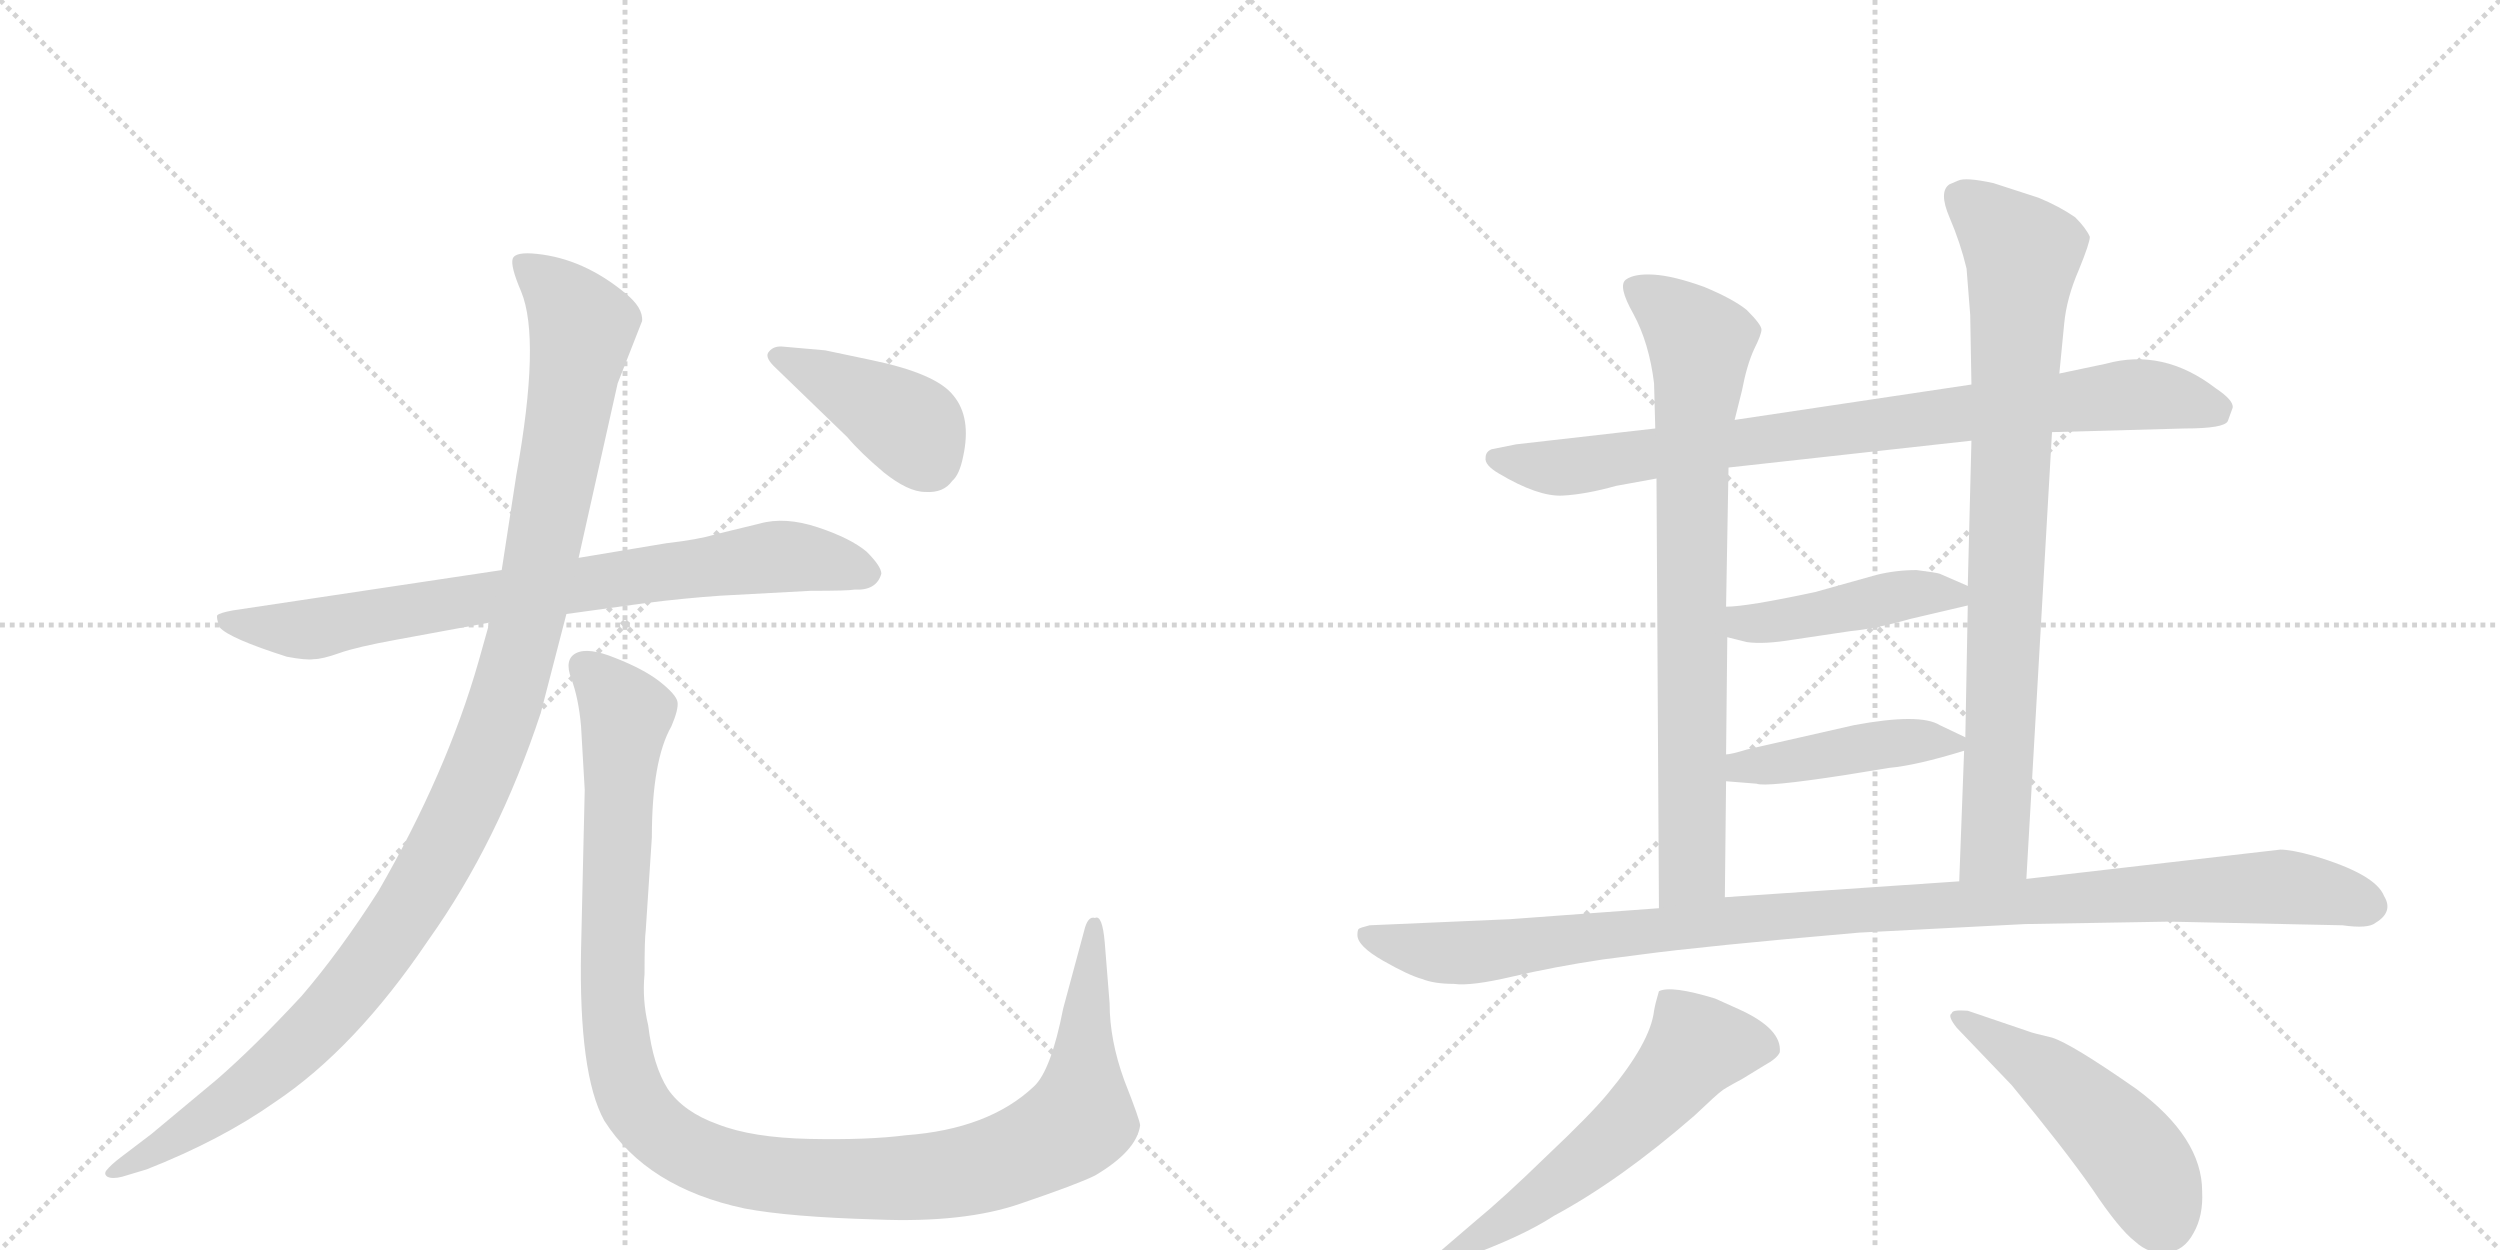 <svg version="1.1" viewBox="0 0 2048 1024" xmlns="http://www.w3.org/2000/svg">
  <g stroke="lightgray" stroke-dasharray="1,1" stroke-width="1" transform="scale(4, 4)">
    <line x1="0" y1="0" x2="256" y2="256"></line>
    <line x1="256" y1="0" x2="0" y2="256"></line>
    <line x1="128" y1="0" x2="128" y2="256"></line>
    <line x1="0" y1="128" x2="256" y2="128"></line>
    <line x1="256" y1="0" x2="512" y2="256"></line>
    <line x1="512" y1="0" x2="256" y2="256"></line>
    <line x1="384" y1="0" x2="384" y2="256"></line>
    <line x1="256" y1="128" x2="512" y2="128"></line>
  </g>
<g transform="scale(1, -1) translate(0, -850)">
   <style type="text/css">
    @keyframes keyframes0 {
      from {
       stroke: black;
       stroke-dashoffset: 788;
       stroke-width: 128;
       }
       72% {
       animation-timing-function: step-end;
       stroke: black;
       stroke-dashoffset: 0;
       stroke-width: 128;
       }
       to {
       stroke: black;
       stroke-width: 1024;
       }
       }
       #make-me-a-hanzi-animation-0 {
         animation: keyframes0 0.891s both;
         animation-delay: 0s;
         animation-timing-function: linear;
       }
    @keyframes keyframes1 {
      from {
       stroke: black;
       stroke-dashoffset: 1157;
       stroke-width: 128;
       }
       79% {
       animation-timing-function: step-end;
       stroke: black;
       stroke-dashoffset: 0;
       stroke-width: 128;
       }
       to {
       stroke: black;
       stroke-width: 1024;
       }
       }
       #make-me-a-hanzi-animation-1 {
         animation: keyframes1 1.192s both;
         animation-delay: 0.891s;
         animation-timing-function: linear;
       }
    @keyframes keyframes2 {
      from {
       stroke: black;
       stroke-dashoffset: 1179;
       stroke-width: 128;
       }
       79% {
       animation-timing-function: step-end;
       stroke: black;
       stroke-dashoffset: 0;
       stroke-width: 128;
       }
       to {
       stroke: black;
       stroke-width: 1024;
       }
       }
       #make-me-a-hanzi-animation-2 {
         animation: keyframes2 1.209s both;
         animation-delay: 2.083s;
         animation-timing-function: linear;
       }
    @keyframes keyframes3 {
      from {
       stroke: black;
       stroke-dashoffset: 413;
       stroke-width: 128;
       }
       57% {
       animation-timing-function: step-end;
       stroke: black;
       stroke-dashoffset: 0;
       stroke-width: 128;
       }
       to {
       stroke: black;
       stroke-width: 1024;
       }
       }
       #make-me-a-hanzi-animation-3 {
         animation: keyframes3 0.586s both;
         animation-delay: 3.292s;
         animation-timing-function: linear;
       }
    @keyframes keyframes4 {
      from {
       stroke: black;
       stroke-dashoffset: 852;
       stroke-width: 128;
       }
       73% {
       animation-timing-function: step-end;
       stroke: black;
       stroke-dashoffset: 0;
       stroke-width: 128;
       }
       to {
       stroke: black;
       stroke-width: 1024;
       }
       }
       #make-me-a-hanzi-animation-4 {
         animation: keyframes4 0.943s both;
         animation-delay: 3.878s;
         animation-timing-function: linear;
       }
    @keyframes keyframes5 {
      from {
       stroke: black;
       stroke-dashoffset: 788;
       stroke-width: 128;
       }
       72% {
       animation-timing-function: step-end;
       stroke: black;
       stroke-dashoffset: 0;
       stroke-width: 128;
       }
       to {
       stroke: black;
       stroke-width: 1024;
       }
       }
       #make-me-a-hanzi-animation-5 {
         animation: keyframes5 0.891s both;
         animation-delay: 4.822s;
         animation-timing-function: linear;
       }
    @keyframes keyframes6 {
      from {
       stroke: black;
       stroke-dashoffset: 841;
       stroke-width: 128;
       }
       73% {
       animation-timing-function: step-end;
       stroke: black;
       stroke-dashoffset: 0;
       stroke-width: 128;
       }
       to {
       stroke: black;
       stroke-width: 1024;
       }
       }
       #make-me-a-hanzi-animation-6 {
         animation: keyframes6 0.934s both;
         animation-delay: 5.713s;
         animation-timing-function: linear;
       }
    @keyframes keyframes7 {
      from {
       stroke: black;
       stroke-dashoffset: 448;
       stroke-width: 128;
       }
       59% {
       animation-timing-function: step-end;
       stroke: black;
       stroke-dashoffset: 0;
       stroke-width: 128;
       }
       to {
       stroke: black;
       stroke-width: 1024;
       }
       }
       #make-me-a-hanzi-animation-7 {
         animation: keyframes7 0.615s both;
         animation-delay: 6.647s;
         animation-timing-function: linear;
       }
    @keyframes keyframes8 {
      from {
       stroke: black;
       stroke-dashoffset: 441;
       stroke-width: 128;
       }
       59% {
       animation-timing-function: step-end;
       stroke: black;
       stroke-dashoffset: 0;
       stroke-width: 128;
       }
       to {
       stroke: black;
       stroke-width: 1024;
       }
       }
       #make-me-a-hanzi-animation-8 {
         animation: keyframes8 0.609s both;
         animation-delay: 7.262s;
         animation-timing-function: linear;
       }
    @keyframes keyframes9 {
      from {
       stroke: black;
       stroke-dashoffset: 1084;
       stroke-width: 128;
       }
       78% {
       animation-timing-function: step-end;
       stroke: black;
       stroke-dashoffset: 0;
       stroke-width: 128;
       }
       to {
       stroke: black;
       stroke-width: 1024;
       }
       }
       #make-me-a-hanzi-animation-9 {
         animation: keyframes9 1.132s both;
         animation-delay: 7.871s;
         animation-timing-function: linear;
       }
    @keyframes keyframes10 {
      from {
       stroke: black;
       stroke-dashoffset: 587;
       stroke-width: 128;
       }
       66% {
       animation-timing-function: step-end;
       stroke: black;
       stroke-dashoffset: 0;
       stroke-width: 128;
       }
       to {
       stroke: black;
       stroke-width: 1024;
       }
       }
       #make-me-a-hanzi-animation-10 {
         animation: keyframes10 0.728s both;
         animation-delay: 9.003s;
         animation-timing-function: linear;
       }
    @keyframes keyframes11 {
      from {
       stroke: black;
       stroke-dashoffset: 496;
       stroke-width: 128;
       }
       62% {
       animation-timing-function: step-end;
       stroke: black;
       stroke-dashoffset: 0;
       stroke-width: 128;
       }
       to {
       stroke: black;
       stroke-width: 1024;
       }
       }
       #make-me-a-hanzi-animation-11 {
         animation: keyframes11 0.654s both;
         animation-delay: 9.731s;
         animation-timing-function: linear;
       }
</style>
<path d="M 722 380 Q 722 386 710 398 Q 697 409 670 418 Q 643 427 622 421 L 585 412 Q 572 408 546 405 L 474 393 L 411 383 L 191 350 Q 180 348 178 346 Q 177 344 180 336 Q 188 327 235 312 Q 251 309 257 310 Q 264 310 278 315 Q 292 320 325 326 L 401 340 L 464 347 L 529 356 Q 561 360 590 362 L 664 366 Q 695 366 700 367 Q 718 366 722 380 Z" fill="lightgray"></path> 
<path d="M 474 393 L 506 536 L 526 587 Q 527 598 512 610 Q 478 638 440 642 Q 422 644 420 638 Q 418 632 427 611 Q 443 572 423 461 L 411 383 L 401 340 L 392 308 Q 366 217 310 120 Q 278 70 247 34 Q 209 -7 178 -34 L 124 -79 L 99 -98 Q 91 -104 87 -109 Q 85 -112 88 -114 Q 92 -116 100 -114 L 120 -108 Q 181 -84 225 -53 Q 291 -9 351 80 Q 408 160 443 266 L 464 347 L 474 393 Z" fill="lightgray"></path> 
<path d="M 909 28 L 905 78 Q 903 101 897 98 Q 891 100 888 87 L 871 24 Q 861 -27 847 -40 Q 810 -75 742 -80 Q 711 -84 663 -83 Q 616 -82 588 -71 Q 560 -61 547 -42 Q 535 -23 531 10 Q 526 31 528 52 Q 528 81 529 88 L 534 164 Q 534 227 550 255 Q 556 269 555 275 Q 554 281 540 292 Q 527 302 504 311 Q 482 320 472 315 Q 462 310 468 294 Q 474 278 476 255 L 479 203 L 476 72 Q 474 -30 495 -68 Q 530 -123 610 -140 Q 647 -147 718 -149 Q 790 -152 836 -136 Q 883 -120 897 -113 Q 931 -93 934 -72 Q 934 -68 921 -35 Q 909 -2 909 28 Z" fill="lightgray"></path> 
<path d="M 634 550 L 694 492 Q 705 479 724 463 Q 744 447 758 447 Q 773 446 780 456 Q 786 461 789 476 Q 796 508 781 526 Q 767 544 714 555 L 676 563 L 642 566 Q 634 567 630 562 Q 626 558 634 550 Z" fill="lightgray"></path> 
<path d="M 1681 496 L 1790 499 Q 1822 499 1825 505 L 1829 516 Q 1830 522 1815 532 Q 1772 565 1725 552 L 1687 544 L 1615 535 L 1421 506 L 1356 499 L 1242 486 L 1222 482 Q 1217 480 1217 475 Q 1216 469 1228 462 Q 1260 443 1280 444 Q 1299 445 1324 452 L 1357 458 L 1416 467 L 1615 489 L 1681 496 Z" fill="lightgray"></path> 
<path d="M 1357 458 L 1359 106 C 1359 76 1413 85 1413 115 L 1414 210 L 1414 232 L 1415 328 L 1414 353 L 1416 467 L 1421 506 L 1427 530 Q 1431 551 1437 564 Q 1443 576 1443 580 Q 1443 584 1431 596 Q 1420 605 1396 615 Q 1371 624 1355 625 Q 1339 626 1332 621 Q 1325 616 1338 593 Q 1351 569 1355 536 L 1356 499 L 1357 458 Z" fill="lightgray"></path> 
<path d="M 1660 130 L 1681 496 L 1687 544 L 1691 585 Q 1693 606 1703 629 Q 1712 651 1712 656 Q 1709 663 1700 672 Q 1687 681 1670 688 L 1633 700 Q 1610 705 1604 702 L 1597 699 Q 1588 693 1597 672 Q 1606 651 1611 630 L 1614 592 L 1615 535 L 1615 489 L 1612 370 L 1612 354 L 1610 246 L 1609 235 L 1605 128 C 1604 98 1658 100 1660 130 Z" fill="lightgray"></path> 
<path d="M 1415 328 L 1431 324 Q 1445 322 1469 326 L 1516 333 Q 1537 335 1565 343 L 1612 354 C 1636 360 1636 360 1612 370 L 1589 380 Q 1586 381 1570 383 Q 1553 383 1537 379 L 1487 365 Q 1431 353 1414 353 C 1384 352 1386 335 1415 328 Z" fill="lightgray"></path> 
<path d="M 1414 210 L 1439 208 Q 1446 205 1511 215 L 1548 221 Q 1570 223 1609 235 C 1624 239 1624 239 1610 246 L 1589 256 Q 1573 266 1519 256 L 1431 236 Q 1418 232 1414 232 C 1384 227 1384 212 1414 210 Z" fill="lightgray"></path> 
<path d="M 1359 106 L 1237 97 L 1122 92 Q 1114 90 1113 89 Q 1112 88 1112 84 Q 1112 75 1133 63 Q 1154 51 1165 48 Q 1175 44 1191 44 Q 1205 42 1239 50 Q 1273 58 1313 64 L 1344 68 Q 1396 75 1523 86 L 1659 93 L 1777 95 L 1919 92 Q 1940 89 1946 94 Q 1961 103 1953 116 Q 1946 134 1895 149 Q 1877 154 1868 154 L 1660 130 L 1605 128 L 1413 115 L 1359 106 Z" fill="lightgray"></path> 
<path d="M 1359 38 Q 1356 28 1355 22 Q 1352 -4 1317 -46 Q 1303 -63 1267 -97 Q 1231 -132 1209 -150 L 1181 -174 Q 1173 -180 1176 -185 Q 1181 -190 1187 -186 L 1200 -180 Q 1247 -163 1273 -146 Q 1327 -117 1388 -64 Q 1407 -46 1410 -44 Q 1412 -42 1427 -34 L 1445 -23 Q 1456 -17 1458 -12 Q 1460 7 1425 23 L 1405 32 Q 1369 43 1359 38 Z" fill="lightgray"></path> 
<path d="M 1662 5 L 1612 22 Q 1599 23 1599 20 Q 1595 18 1603 8 L 1648 -39 Q 1691 -91 1714 -124 Q 1736 -157 1749 -167 Q 1761 -178 1775 -176 Q 1789 -175 1797 -160 Q 1805 -146 1804 -126 Q 1804 -82 1750 -42 Q 1697 -5 1681 0 Q 1664 4 1662 5 Z" fill="lightgray"></path> 
      <clipPath id="make-me-a-hanzi-clip-0">
      <path d="M 722 380 Q 722 386 710 398 Q 697 409 670 418 Q 643 427 622 421 L 585 412 Q 572 408 546 405 L 474 393 L 411 383 L 191 350 Q 180 348 178 346 Q 177 344 180 336 Q 188 327 235 312 Q 251 309 257 310 Q 264 310 278 315 Q 292 320 325 326 L 401 340 L 464 347 L 529 356 Q 561 360 590 362 L 664 366 Q 695 366 700 367 Q 718 366 722 380 Z" fill="lightgray"></path>
      </clipPath>
      <path clip-path="url(#make-me-a-hanzi-clip-0)" d="M 186 342 L 258 335 L 633 394 L 669 392 L 711 380 " fill="none" id="make-me-a-hanzi-animation-0" stroke-dasharray="660 1320" stroke-linecap="round"></path>

      <clipPath id="make-me-a-hanzi-clip-1">
      <path d="M 474 393 L 506 536 L 526 587 Q 527 598 512 610 Q 478 638 440 642 Q 422 644 420 638 Q 418 632 427 611 Q 443 572 423 461 L 411 383 L 401 340 L 392 308 Q 366 217 310 120 Q 278 70 247 34 Q 209 -7 178 -34 L 124 -79 L 99 -98 Q 91 -104 87 -109 Q 85 -112 88 -114 Q 92 -116 100 -114 L 120 -108 Q 181 -84 225 -53 Q 291 -9 351 80 Q 408 160 443 266 L 464 347 L 474 393 Z" fill="lightgray"></path>
      </clipPath>
      <path clip-path="url(#make-me-a-hanzi-clip-1)" d="M 427 634 L 455 612 L 477 582 L 434 348 L 389 208 L 333 102 L 266 15 L 186 -54 L 94 -110 " fill="none" id="make-me-a-hanzi-animation-1" stroke-dasharray="1029 2058" stroke-linecap="round"></path>

      <clipPath id="make-me-a-hanzi-clip-2">
      <path d="M 909 28 L 905 78 Q 903 101 897 98 Q 891 100 888 87 L 871 24 Q 861 -27 847 -40 Q 810 -75 742 -80 Q 711 -84 663 -83 Q 616 -82 588 -71 Q 560 -61 547 -42 Q 535 -23 531 10 Q 526 31 528 52 Q 528 81 529 88 L 534 164 Q 534 227 550 255 Q 556 269 555 275 Q 554 281 540 292 Q 527 302 504 311 Q 482 320 472 315 Q 462 310 468 294 Q 474 278 476 255 L 479 203 L 476 72 Q 474 -30 495 -68 Q 530 -123 610 -140 Q 647 -147 718 -149 Q 790 -152 836 -136 Q 883 -120 897 -113 Q 931 -93 934 -72 Q 934 -68 921 -35 Q 909 -2 909 28 Z" fill="lightgray"></path>
      </clipPath>
      <path clip-path="url(#make-me-a-hanzi-clip-2)" d="M 479 304 L 513 265 L 501 40 L 506 -10 L 522 -58 L 557 -89 L 621 -111 L 728 -116 L 786 -111 L 860 -84 L 885 -65 L 895 90 " fill="none" id="make-me-a-hanzi-animation-2" stroke-dasharray="1051 2102" stroke-linecap="round"></path>

      <clipPath id="make-me-a-hanzi-clip-3">
      <path d="M 634 550 L 694 492 Q 705 479 724 463 Q 744 447 758 447 Q 773 446 780 456 Q 786 461 789 476 Q 796 508 781 526 Q 767 544 714 555 L 676 563 L 642 566 Q 634 567 630 562 Q 626 558 634 550 Z" fill="lightgray"></path>
      </clipPath>
      <path clip-path="url(#make-me-a-hanzi-clip-3)" d="M 638 558 L 746 500 L 762 470 " fill="none" id="make-me-a-hanzi-animation-3" stroke-dasharray="285 570" stroke-linecap="round"></path>

      <clipPath id="make-me-a-hanzi-clip-4">
      <path d="M 1681 496 L 1790 499 Q 1822 499 1825 505 L 1829 516 Q 1830 522 1815 532 Q 1772 565 1725 552 L 1687 544 L 1615 535 L 1421 506 L 1356 499 L 1242 486 L 1222 482 Q 1217 480 1217 475 Q 1216 469 1228 462 Q 1260 443 1280 444 Q 1299 445 1324 452 L 1357 458 L 1416 467 L 1615 489 L 1681 496 Z" fill="lightgray"></path>
      </clipPath>
      <path clip-path="url(#make-me-a-hanzi-clip-4)" d="M 1225 474 L 1284 467 L 1749 527 L 1816 515 " fill="none" id="make-me-a-hanzi-animation-4" stroke-dasharray="724 1448" stroke-linecap="round"></path>

      <clipPath id="make-me-a-hanzi-clip-5">
      <path d="M 1357 458 L 1359 106 C 1359 76 1413 85 1413 115 L 1414 210 L 1414 232 L 1415 328 L 1414 353 L 1416 467 L 1421 506 L 1427 530 Q 1431 551 1437 564 Q 1443 576 1443 580 Q 1443 584 1431 596 Q 1420 605 1396 615 Q 1371 624 1355 625 Q 1339 626 1332 621 Q 1325 616 1338 593 Q 1351 569 1355 536 L 1356 499 L 1357 458 Z" fill="lightgray"></path>
      </clipPath>
      <path clip-path="url(#make-me-a-hanzi-clip-5)" d="M 1340 614 L 1387 576 L 1393 560 L 1386 466 L 1386 138 L 1365 114 " fill="none" id="make-me-a-hanzi-animation-5" stroke-dasharray="660 1320" stroke-linecap="round"></path>

      <clipPath id="make-me-a-hanzi-clip-6">
      <path d="M 1660 130 L 1681 496 L 1687 544 L 1691 585 Q 1693 606 1703 629 Q 1712 651 1712 656 Q 1709 663 1700 672 Q 1687 681 1670 688 L 1633 700 Q 1610 705 1604 702 L 1597 699 Q 1588 693 1597 672 Q 1606 651 1611 630 L 1614 592 L 1615 535 L 1615 489 L 1612 370 L 1612 354 L 1610 246 L 1609 235 L 1605 128 C 1604 98 1658 100 1660 130 Z" fill="lightgray"></path>
      </clipPath>
      <path clip-path="url(#make-me-a-hanzi-clip-6)" d="M 1605 689 L 1657 638 L 1634 157 L 1612 135 " fill="none" id="make-me-a-hanzi-animation-6" stroke-dasharray="713 1426" stroke-linecap="round"></path>

      <clipPath id="make-me-a-hanzi-clip-7">
      <path d="M 1415 328 L 1431 324 Q 1445 322 1469 326 L 1516 333 Q 1537 335 1565 343 L 1612 354 C 1636 360 1636 360 1612 370 L 1589 380 Q 1586 381 1570 383 Q 1553 383 1537 379 L 1487 365 Q 1431 353 1414 353 C 1384 352 1386 335 1415 328 Z" fill="lightgray"></path>
      </clipPath>
      <path clip-path="url(#make-me-a-hanzi-clip-7)" d="M 1419 347 L 1437 339 L 1565 363 L 1600 363 L 1605 358 " fill="none" id="make-me-a-hanzi-animation-7" stroke-dasharray="320 640" stroke-linecap="round"></path>

      <clipPath id="make-me-a-hanzi-clip-8">
      <path d="M 1414 210 L 1439 208 Q 1446 205 1511 215 L 1548 221 Q 1570 223 1609 235 C 1624 239 1624 239 1610 246 L 1589 256 Q 1573 266 1519 256 L 1431 236 Q 1418 232 1414 232 C 1384 227 1384 212 1414 210 Z" fill="lightgray"></path>
      </clipPath>
      <path clip-path="url(#make-me-a-hanzi-clip-8)" d="M 1418 227 L 1448 223 L 1532 240 L 1601 241 " fill="none" id="make-me-a-hanzi-animation-8" stroke-dasharray="313 626" stroke-linecap="round"></path>

      <clipPath id="make-me-a-hanzi-clip-9">
      <path d="M 1359 106 L 1237 97 L 1122 92 Q 1114 90 1113 89 Q 1112 88 1112 84 Q 1112 75 1133 63 Q 1154 51 1165 48 Q 1175 44 1191 44 Q 1205 42 1239 50 Q 1273 58 1313 64 L 1344 68 Q 1396 75 1523 86 L 1659 93 L 1777 95 L 1919 92 Q 1940 89 1946 94 Q 1961 103 1953 116 Q 1946 134 1895 149 Q 1877 154 1868 154 L 1660 130 L 1605 128 L 1413 115 L 1359 106 Z" fill="lightgray"></path>
      </clipPath>
      <path clip-path="url(#make-me-a-hanzi-clip-9)" d="M 1119 85 L 1196 69 L 1481 102 L 1774 120 L 1870 124 L 1941 108 " fill="none" id="make-me-a-hanzi-animation-9" stroke-dasharray="956 1912" stroke-linecap="round"></path>

      <clipPath id="make-me-a-hanzi-clip-10">
      <path d="M 1359 38 Q 1356 28 1355 22 Q 1352 -4 1317 -46 Q 1303 -63 1267 -97 Q 1231 -132 1209 -150 L 1181 -174 Q 1173 -180 1176 -185 Q 1181 -190 1187 -186 L 1200 -180 Q 1247 -163 1273 -146 Q 1327 -117 1388 -64 Q 1407 -46 1410 -44 Q 1412 -42 1427 -34 L 1445 -23 Q 1456 -17 1458 -12 Q 1460 7 1425 23 L 1405 32 Q 1369 43 1359 38 Z" fill="lightgray"></path>
      </clipPath>
      <path clip-path="url(#make-me-a-hanzi-clip-10)" d="M 1448 -9 L 1390 -7 L 1314 -90 L 1230 -153 L 1182 -181 " fill="none" id="make-me-a-hanzi-animation-10" stroke-dasharray="459 918" stroke-linecap="round"></path>

      <clipPath id="make-me-a-hanzi-clip-11">
      <path d="M 1662 5 L 1612 22 Q 1599 23 1599 20 Q 1595 18 1603 8 L 1648 -39 Q 1691 -91 1714 -124 Q 1736 -157 1749 -167 Q 1761 -178 1775 -176 Q 1789 -175 1797 -160 Q 1805 -146 1804 -126 Q 1804 -82 1750 -42 Q 1697 -5 1681 0 Q 1664 4 1662 5 Z" fill="lightgray"></path>
      </clipPath>
      <path clip-path="url(#make-me-a-hanzi-clip-11)" d="M 1606 16 L 1674 -27 L 1720 -67 L 1749 -98 L 1772 -149 " fill="none" id="make-me-a-hanzi-animation-11" stroke-dasharray="368 736" stroke-linecap="round"></path>

</g>
</svg>
